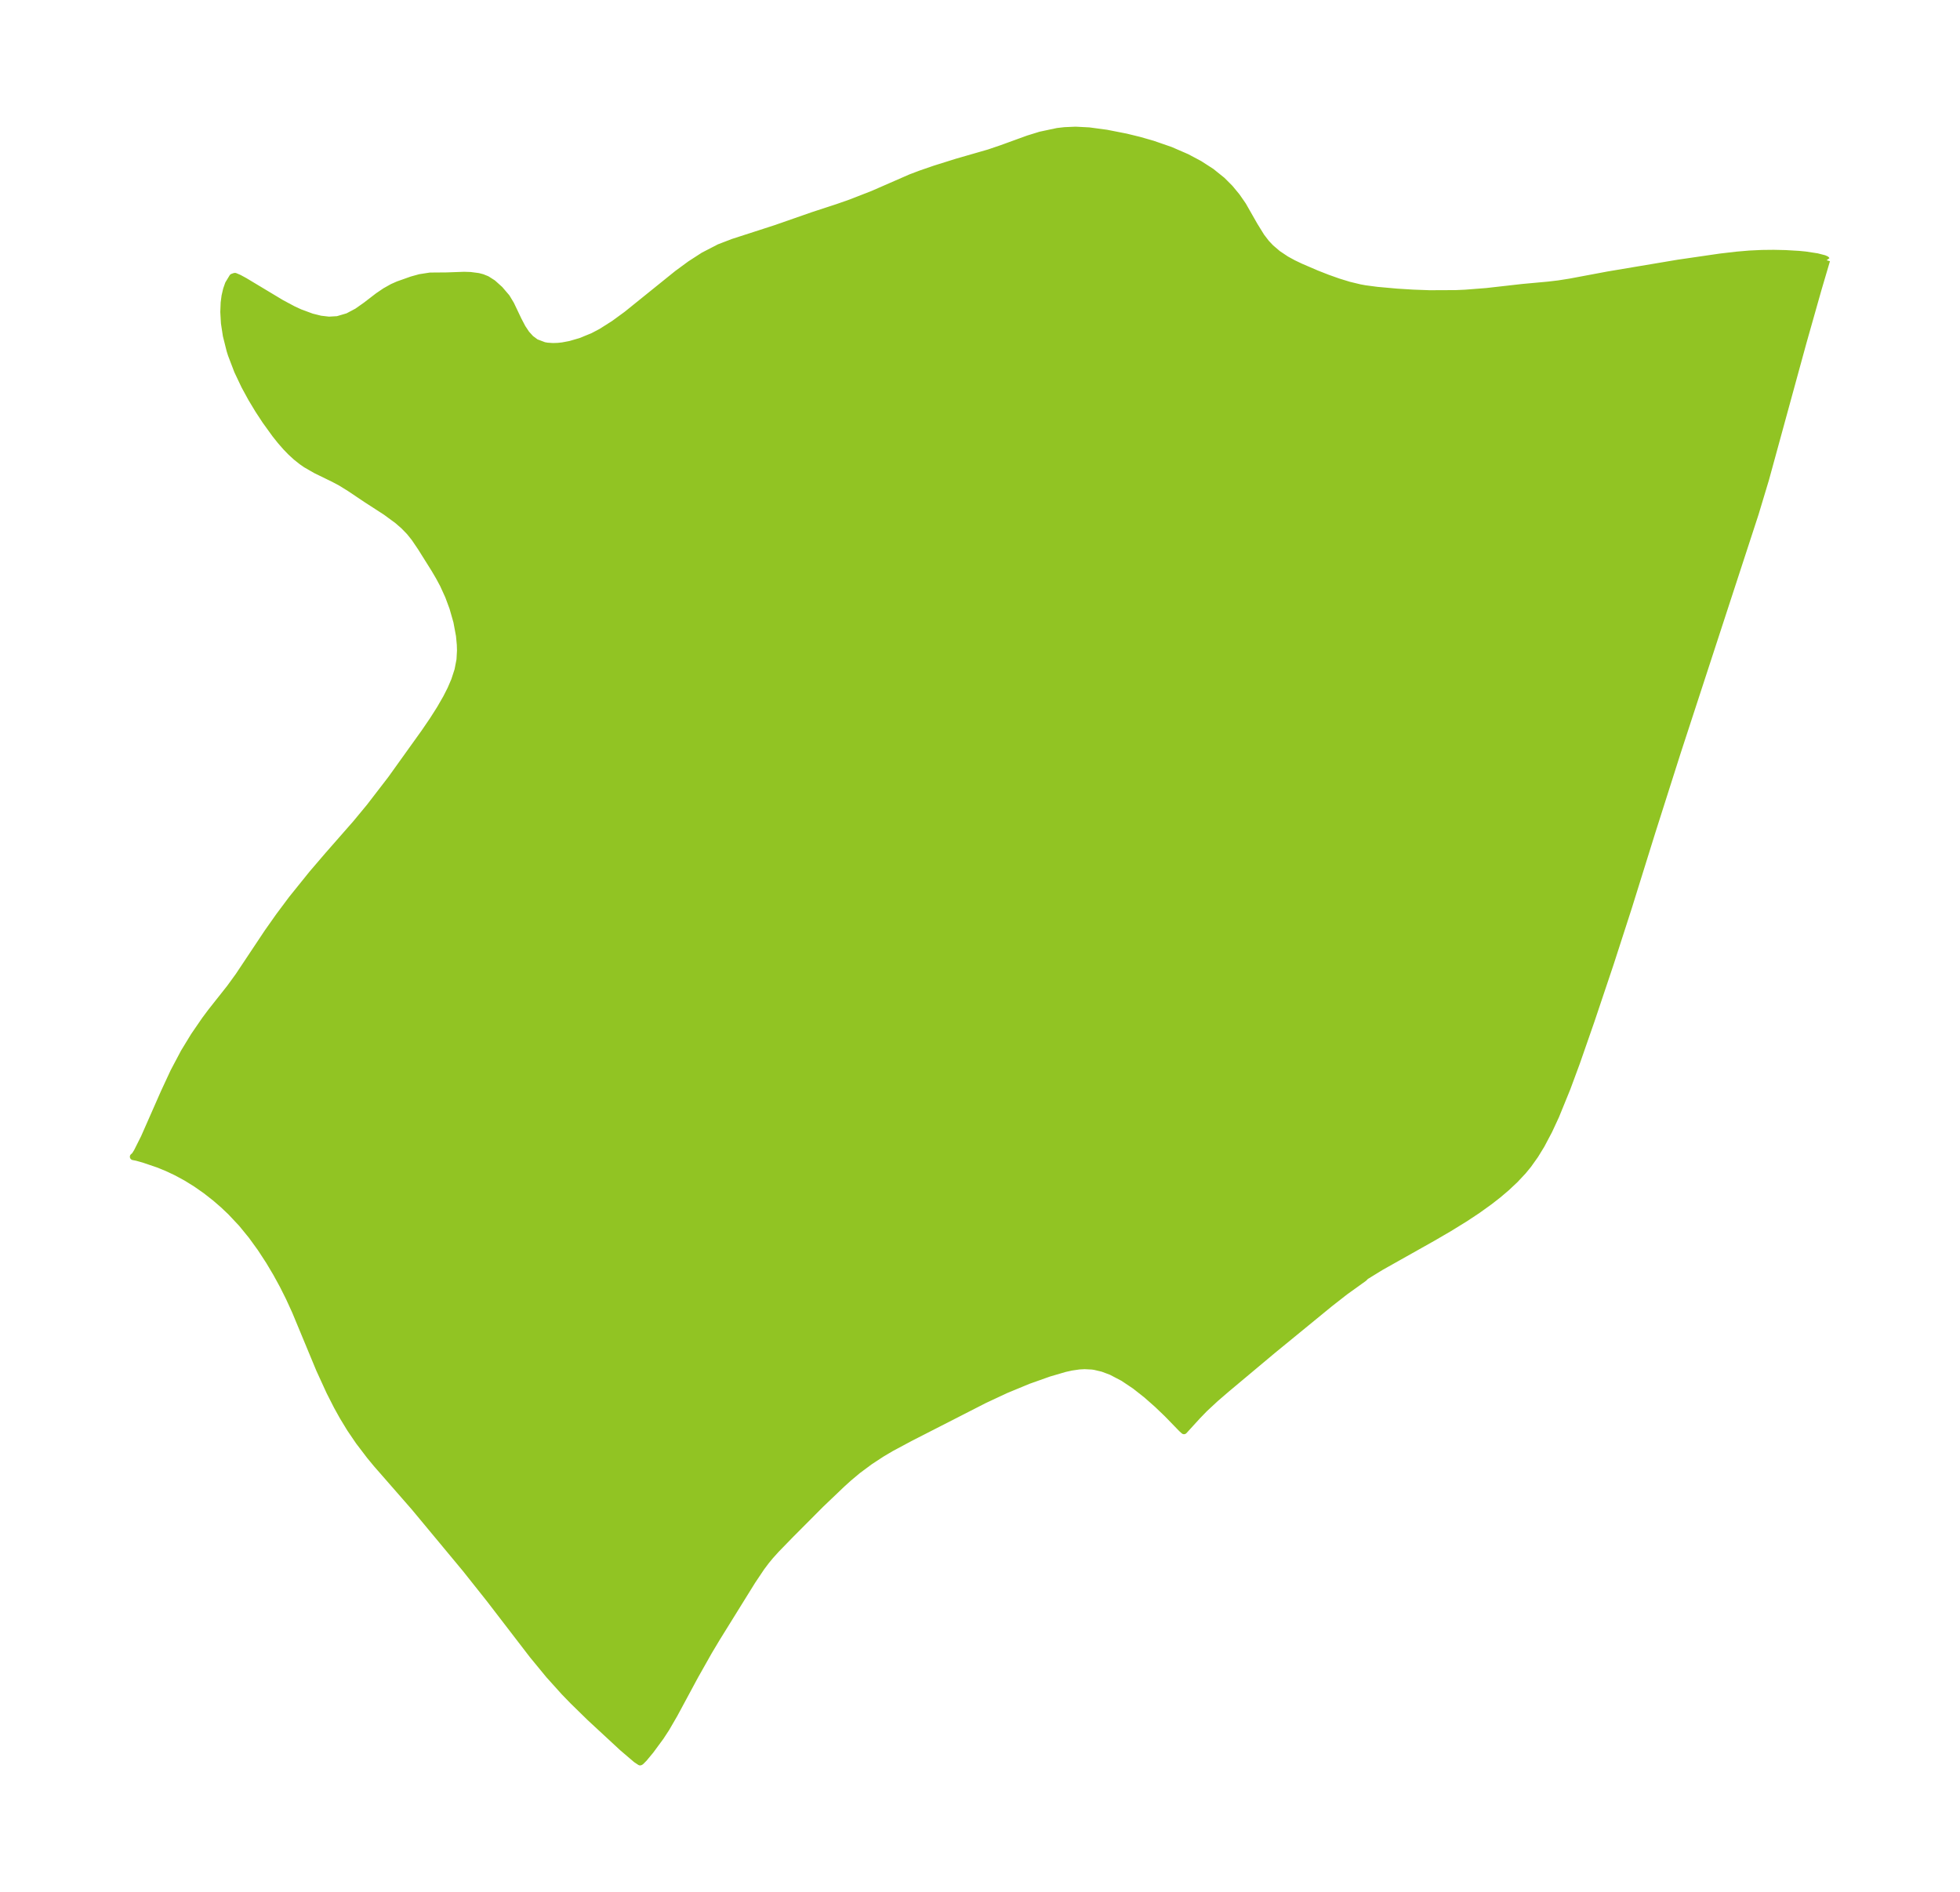 <?xml version="1.0" encoding="UTF-8"?>
<!DOCTYPE svg  PUBLIC '-//W3C//DTD SVG 1.1//EN'  'http://www.w3.org/Graphics/SVG/1.1/DTD/svg11.dtd'>
<svg width="290.59pt" height="280.51pt" version="1.1" viewBox="0 0 290.59 280.51" xmlns="http://www.w3.org/2000/svg" xmlns:xlink="http://www.w3.org/1999/xlink">
 <defs>
  <style type="text/css">*{stroke-linejoin: round; stroke-linecap: butt}</style>
 </defs>
 <g id="figure_1">
  <g id="patch_1">
   <path d="m0 280.51h290.59v-280.51h-290.59v280.51z" fill="none"/>
  </g>
  <g id="axes_1">
   <g id="PatchCollection_1">
    <defs>
     <path id="mbdb5752900" d="m270.83-241.93-1.269 4.305-2.222 7.851-5.562 20.313-1.539 5.106-11.52 35.285-3.809 11.964-3.451 11.075-2.708 8.379-2.85 8.487-2.136 6.133-1.412 3.819-1.682 4.125-1.016 2.19-1.126 2.127-0.923 1.507-1.027 1.443-0.765 0.931-1.181 1.261-1.278 1.201-1.226 1.04-1.287 1.005-1.764 1.267-1.841 1.22-2.401 1.48-2.452 1.426-7.643 4.299-2.255 1.384-0.276 0.282-2.788 2.002-2.267 1.773-8.425 6.897-6.882 5.764-1.626 1.4-1.628 1.511-1.074 1.109-1.98 2.171-0.355-0.32-2.126-2.189-1.466-1.405-1.609-1.419-1.696-1.336-1.75-1.173-1.785-0.935-1.274-0.476-1.178-0.279-0.387-0.055-1.106-0.057-0.798 0.043-1.132 0.163-0.999 0.22-2.345 0.686-3.068 1.089-3.355 1.388-3.16 1.478-11.018 5.632-2.857 1.532-1.355 0.804-1.745 1.143-1.798 1.335-1.337 1.12-1.006 0.91-3.14 2.996-4.448 4.466-2.163 2.224-0.882 0.979-0.645 0.785-0.67 0.893-1.355 2.021-5.241 8.446-1.208 2.021-2.046 3.624-3.06 5.68-1.202 2.07-0.824 1.261-1.488 2.022-0.973 1.174-0.499 0.501-0.091 0.035-0.572-0.379-2.039-1.74-4.815-4.458-2.511-2.455-1.284-1.323-2.275-2.524-2.444-2.971-6.397-8.326-3.568-4.489-7.574-9.115-5.599-6.404-0.997-1.208-1.616-2.121-1.289-1.897-1.077-1.771-0.868-1.562-1.094-2.148-1.521-3.322-3.566-8.592-0.923-2.019-0.921-1.837-0.993-1.814-1.066-1.789-1.249-1.913-1.352-1.864-1.471-1.797-1.602-1.704-1.113-1.055-1.163-1.008-1.431-1.121-1.484-1.036-1.403-0.867-1.418-0.771-1.359-0.644-1.315-0.542-2.223-0.757-1.018-0.284-0.536-0.106 0.209-0.168 0.356-0.563 1.066-2.127 2.94-6.674 1.427-3.071 1.536-2.902 1.478-2.423 1.623-2.365 0.908-1.217 2.797-3.537 1.283-1.767 4.291-6.446 1.691-2.399 1.915-2.564 3.013-3.739 2.361-2.755 4.1-4.674 2.054-2.481 3.15-4.092 4.982-6.951 1.226-1.798 1.049-1.645 0.956-1.655 0.659-1.298 0.562-1.307 0.495-1.516 0.297-1.529 0.076-1.375-0.026-0.867-0.126-1.344-0.385-2.068-0.586-2.055-0.646-1.74-0.767-1.682-0.635-1.185-0.675-1.146-2.005-3.197-0.944-1.393-0.727-0.907-0.86-0.887-0.932-0.81-1.749-1.284-2.835-1.831-2.481-1.665-1.357-0.84-1.069-0.568-2.605-1.27-1.482-0.851-0.609-0.422-0.853-0.679-0.802-0.736-0.715-0.739-0.818-0.939-0.775-0.975-1.425-1.974-1.043-1.588-1.035-1.716-1.026-1.88-1.049-2.212-0.929-2.433-0.192-0.61-0.552-2.202-0.281-1.837-0.095-1.657 0.054-1.383 0.13-0.988 0.225-0.968 0.287-0.821 0.616-1.019 0.286-0.103 0.089-0.015 0.597 0.254 0.829 0.45 5.48 3.291 1.746 0.93 0.988 0.453 1.737 0.64 1.294 0.322 1.246 0.145 1.28-0.075 1.521-0.448 1.387-0.736 1.276-0.897 1.833-1.407 1.048-0.711 1.085-0.609 0.836-0.369 2.035-0.721 1.18-0.326 1.524-0.237 2.447-0.02 2.593-0.093 0.936 0.031 1.167 0.153 0.586 0.153 0.682 0.274 0.89 0.567 1.033 0.927 1.005 1.173 0.637 1.056 1.11 2.329 0.596 1.137 0.591 0.887 0.65 0.717 0.76 0.562 1.215 0.458 0.458 0.081 0.844 0.058 0.761-0.026 0.667-0.073 1.125-0.211 1.544-0.448 1.822-0.742 1.232-0.647 1.904-1.206 1.883-1.375 7.502-6.05 1.922-1.412 1.97-1.274 2.337-1.208 2.046-0.786 6.242-2.018 5.651-1.969 3.598-1.177 1.98-0.694 3.241-1.263 5.628-2.458 1.489-0.563 2.09-0.721 3.291-1.031 4.72-1.359 1.946-0.662 3.866-1.406 1.814-0.561 2.533-0.54 1.06-0.122 1.628-0.071 2.01 0.104 2.566 0.344 2.898 0.568 1.977 0.483 1.959 0.56 2.664 0.921 2.417 1.048 1.887 1.004 1.763 1.139 1.603 1.288 1.146 1.151 1.021 1.236 0.898 1.297 1.713 3.004 1.025 1.655 0.729 0.948 0.659 0.697 1.042 0.891 1.259 0.842 1.036 0.565 1.104 0.528 2.346 1.009 1.669 0.654 1.559 0.553 1.596 0.491 1.636 0.393 0.759 0.137 1.748 0.23 2.949 0.266 2.405 0.149 2.44 0.088 3.896-0.017 1.413-0.063 3.141-0.245 5.342-0.604 3.797-0.348 1.543-0.182 1.669-0.263 5.666-1.062 10.379-1.743 6.24-0.908 2.472-0.288 1.858-0.159 1.835-0.087 1.78-0.02 1.723 0.038 2.022 0.118 0.925 0.091 1.749 0.265 1.052 0.271 0.305 0.139 0.08 0.109" stroke="#91c423"/>
    </defs>
    <g clip-path="url(#pa9b30c634a)">
     <use y="280.512" fill="#91c423" stroke="#91c423" xlink:href="#mbdb5752900"/>
    </g>
   </g>
  </g>
 </g>
 <defs>
  <clipPath id="pa9b30c634a">
   <rect x="7.2" y="7.2" width="276.19" height="266.11"/>
  </clipPath>
 </defs>
</svg>
